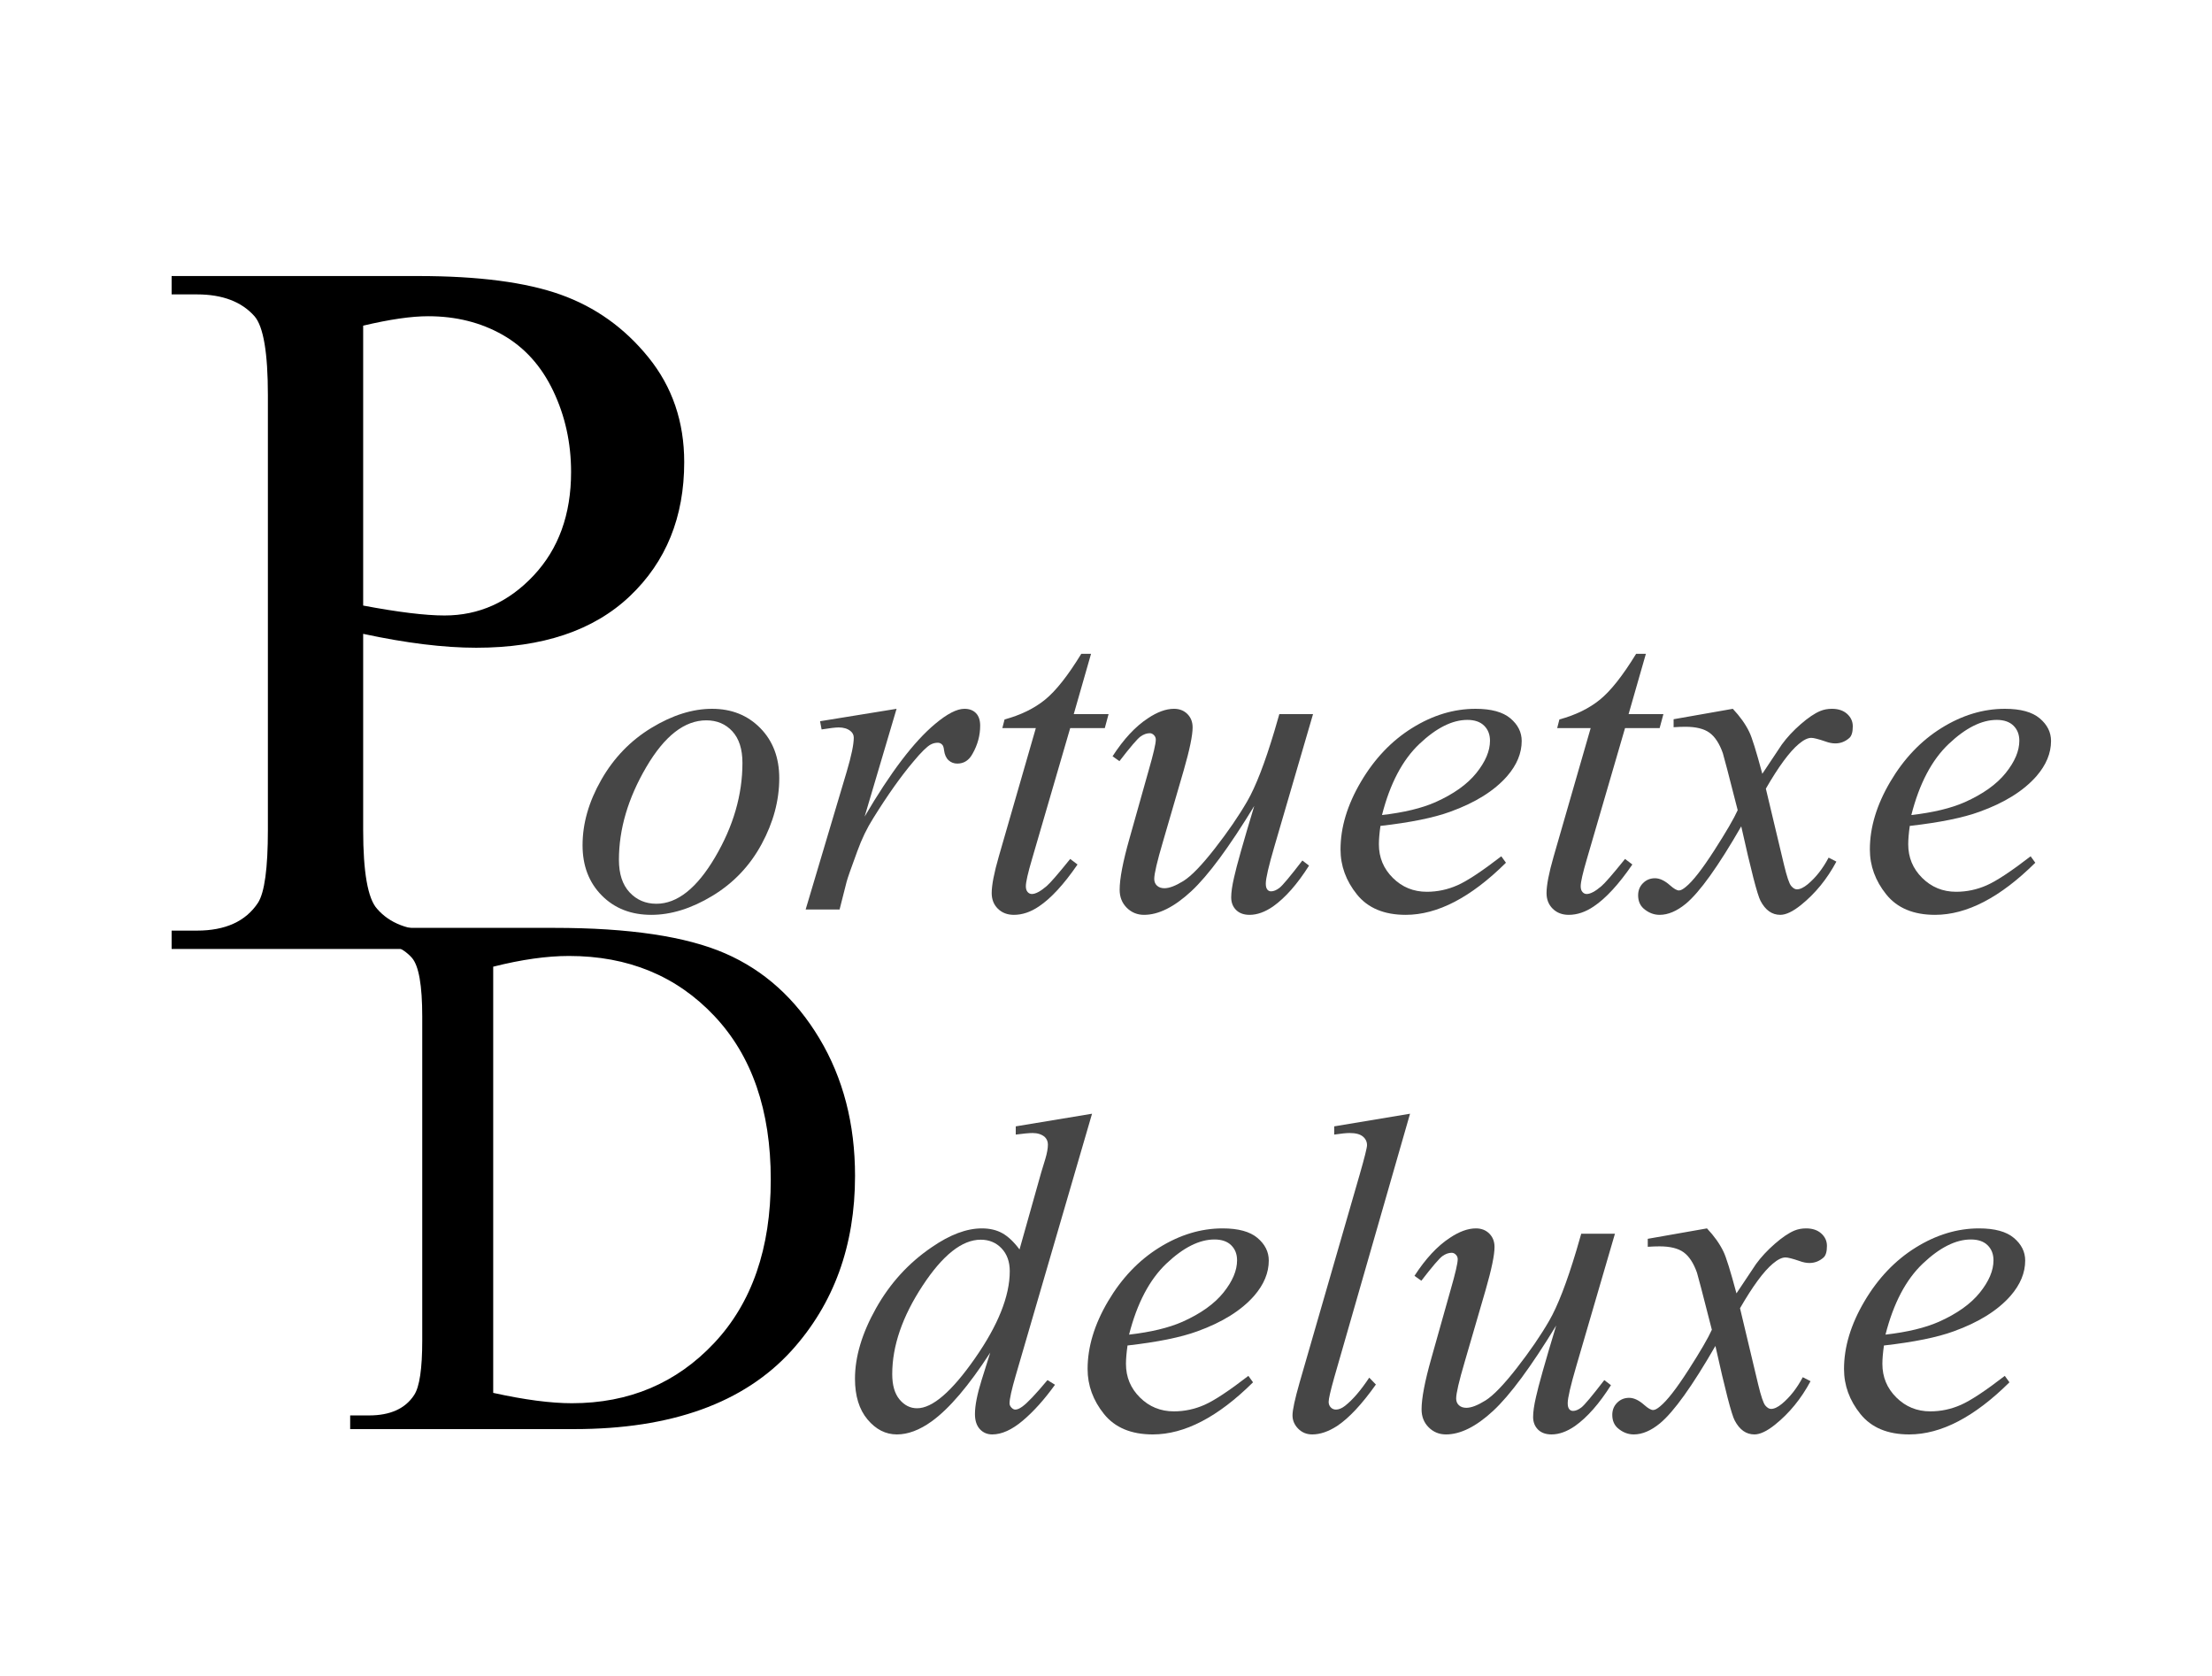<?xml version="1.0" encoding="UTF-8" standalone="no"?>
<!DOCTYPE svg PUBLIC "-//W3C//DTD SVG 1.1//EN" "http://www.w3.org/Graphics/SVG/1.1/DTD/svg11.dtd">
<!-- Created with Vectornator (http://vectornator.io/) -->
<svg height="100%" stroke-miterlimit="10" style="fill-rule:nonzero;clip-rule:evenodd;stroke-linecap:round;stroke-linejoin:round;" version="1.1" viewBox="0 0 365.289 276.671" width="100%" xml:space="preserve" xmlns="http://www.w3.org/2000/svg" xmlns:vectornator="http://vectornator.io" xmlns:xlink="http://www.w3.org/1999/xlink">
<defs/>
<g id="Capa-1" vectornator:layerName="Capa 1">
<g opacity="1" vectornator:layerName="Grupo 1">
<path d="M59.973 104.661L59.973 137.029C59.973 144.022 60.738 148.365 62.267 150.058C64.343 152.462 67.484 153.664 71.691 153.664L75.952 153.664L75.952 156.696L28.342 156.696L28.342 153.664L32.521 153.664C37.219 153.664 40.579 152.134 42.6 149.075C43.693 147.382 44.239 143.366 44.239 137.029L44.239 65.246C44.239 58.253 43.502 53.91 42.027 52.216C39.896 49.813 36.728 48.611 32.521 48.611L28.342 48.611L28.342 45.579L69.069 45.579C79.011 45.579 86.851 46.603 92.587 48.652C98.323 50.7 103.158 54.156 107.091 59.018C111.024 63.88 112.991 69.643 112.991 76.308C112.991 85.377 110 92.752 104.018 98.433C98.036 104.115 89.582 106.955 78.656 106.955C75.979 106.955 73.084 106.764 69.97 106.382C66.856 105.999 63.524 105.426 59.973 104.661ZM59.973 99.99C62.868 100.536 65.436 100.946 67.676 101.219C69.915 101.492 71.827 101.629 73.412 101.629C79.093 101.629 83.996 99.43 88.121 95.032C92.245 90.635 94.308 84.94 94.308 77.947C94.308 73.139 93.324 68.674 91.358 64.549C89.391 60.424 86.605 57.338 82.999 55.289C79.394 53.241 75.296 52.216 70.707 52.216C67.921 52.216 64.343 52.735 59.973 53.773L59.973 99.99Z" fill="#000000" opacity="1" stroke="none" vectornator:layerName="Text 1"/>
<path d="M57.827 235.975L57.827 233.717L60.94 233.717C64.44 233.717 66.922 232.598 68.386 230.36C69.282 229.017 69.729 226.006 69.729 221.326L69.729 167.86C69.729 162.692 69.16 159.457 68.02 158.155C66.433 156.365 64.073 155.47 60.94 155.47L57.827 155.47L57.827 153.211L91.519 153.211C103.889 153.211 113.298 154.615 119.748 157.423C126.197 160.23 131.385 164.91 135.312 171.461C139.238 178.012 141.201 185.58 141.201 194.166C141.201 205.681 137.702 215.304 130.703 223.035C122.85 231.662 110.887 235.975 94.815 235.975L57.827 235.975ZM81.448 229.993C86.616 231.133 90.949 231.702 94.448 231.702C103.889 231.702 111.721 228.386 117.947 221.754C124.173 215.121 127.285 206.129 127.285 194.776C127.285 183.342 124.173 174.329 117.947 167.738C111.721 161.146 103.726 157.85 93.96 157.85C90.298 157.85 86.127 158.44 81.448 159.62L81.448 229.993Z" fill="#000000" opacity="1" stroke="none" vectornator:layerName="Text 2"/>
<g fill="#464646" opacity="1" stroke="none" vectornator:layerName="Text 3">
<path d="M128.686 128.501C128.686 132.163 127.716 135.789 125.775 139.378C123.834 142.967 121.13 145.811 117.663 147.911C114.196 150.01 110.827 151.06 107.556 151.06C104.211 151.06 101.483 149.992 99.371 147.856C97.259 145.719 96.203 142.954 96.203 139.561C96.203 135.972 97.235 132.371 99.298 128.758C101.361 125.144 104.119 122.288 107.574 120.188C111.029 118.089 114.367 117.039 117.59 117.039C120.812 117.039 123.468 118.101 125.555 120.225C127.642 122.349 128.686 125.108 128.686 128.501ZM122.607 125.974C122.607 123.704 122.051 121.964 120.941 120.756C119.83 119.547 118.395 118.943 116.638 118.943C113.049 118.943 109.747 121.513 106.732 126.652C103.717 131.791 102.209 136.9 102.209 141.978C102.209 144.297 102.795 146.086 103.967 147.343C105.139 148.6 106.616 149.229 108.398 149.229C111.84 149.229 115.069 146.672 118.084 141.557C121.099 136.442 122.607 131.248 122.607 125.974Z"/>
<path d="M135.424 119.09L148.059 117.039L142.785 134.837C147.058 127.537 150.939 122.434 154.431 119.529C156.408 117.869 158.02 117.039 159.265 117.039C160.07 117.039 160.705 117.277 161.169 117.753C161.633 118.229 161.865 118.919 161.865 119.822C161.865 121.433 161.45 122.972 160.62 124.436C160.034 125.535 159.191 126.084 158.093 126.084C157.531 126.084 157.049 125.901 156.646 125.535C156.243 125.169 155.993 124.607 155.895 123.85C155.847 123.387 155.737 123.081 155.566 122.935C155.371 122.74 155.139 122.642 154.87 122.642C154.455 122.642 154.064 122.74 153.698 122.935C153.063 123.277 152.099 124.229 150.805 125.791C148.779 128.184 146.582 131.285 144.213 135.093C143.188 136.704 142.309 138.523 141.577 140.55C140.551 143.333 139.965 145.005 139.819 145.567L138.647 150.181L133.044 150.181L139.819 127.439C140.6 124.803 140.991 122.923 140.991 121.8C140.991 121.36 140.808 120.994 140.441 120.701C139.953 120.31 139.306 120.115 138.5 120.115C137.988 120.115 137.048 120.225 135.681 120.445L135.424 119.09Z"/>
<path d="M180.175 107.957L177.319 117.918L183.068 117.918L182.446 120.225L176.733 120.225L170.434 141.831C169.75 144.151 169.409 145.652 169.409 146.336C169.409 146.751 169.506 147.068 169.702 147.288C169.897 147.508 170.129 147.618 170.397 147.618C171.008 147.618 171.813 147.19 172.814 146.336C173.4 145.848 174.707 144.346 176.733 141.831L177.941 142.747C175.695 146.018 173.571 148.326 171.569 149.668C170.202 150.596 168.823 151.06 167.431 151.06C166.357 151.06 165.478 150.724 164.794 150.053C164.111 149.381 163.769 148.521 163.769 147.471C163.769 146.153 164.16 144.139 164.941 141.429L171.057 120.225L165.527 120.225L165.893 118.797C168.579 118.064 170.812 116.972 172.595 115.519C174.377 114.067 176.367 111.546 178.564 107.957L180.175 107.957Z"/>
<path d="M216.833 117.918L210.461 139.744C209.509 142.991 209.033 145.042 209.033 145.896C209.033 146.336 209.112 146.659 209.271 146.867C209.429 147.074 209.643 147.178 209.912 147.178C210.327 147.178 210.784 146.989 211.285 146.61C211.785 146.232 213.049 144.724 215.075 142.088L216.174 142.93C214.245 145.982 212.268 148.228 210.241 149.668C208.898 150.596 207.604 151.06 206.359 151.06C205.407 151.06 204.663 150.791 204.125 150.254C203.588 149.717 203.32 149.021 203.32 148.167C203.32 147.337 203.478 146.238 203.796 144.871C204.187 143.064 205.297 139.134 207.128 133.079C202.978 139.891 199.505 144.59 196.71 147.178C193.914 149.766 191.32 151.06 188.928 151.06C187.805 151.06 186.853 150.669 186.071 149.888C185.29 149.107 184.899 148.118 184.899 146.922C184.899 145.091 185.437 142.283 186.511 138.499L189.697 127.183C190.478 124.473 190.869 122.788 190.869 122.129C190.869 121.836 190.765 121.586 190.557 121.379C190.35 121.171 190.124 121.067 189.88 121.067C189.367 121.067 188.854 121.25 188.342 121.617C187.829 121.983 186.669 123.338 184.863 125.682L183.728 124.876C185.559 122.044 187.499 119.956 189.55 118.614C191.113 117.564 192.553 117.039 193.872 117.039C194.775 117.039 195.513 117.326 196.087 117.9C196.661 118.473 196.948 119.212 196.948 120.115C196.948 121.433 196.459 123.789 195.483 127.183L192.041 139.012C191.088 142.234 190.612 144.273 190.612 145.127C190.612 145.591 190.765 145.964 191.07 146.244C191.375 146.525 191.784 146.665 192.297 146.665C193.103 146.665 194.152 146.263 195.446 145.457C196.74 144.651 198.468 142.863 200.628 140.092C202.789 137.321 204.571 134.721 205.975 132.292C207.379 129.862 208.874 125.999 210.461 120.701L211.267 117.918L216.833 117.918Z"/>
<path d="M227.966 136.375C227.795 137.596 227.709 138.609 227.709 139.414C227.709 141.587 228.478 143.437 230.017 144.963C231.555 146.488 233.422 147.251 235.62 147.251C237.377 147.251 239.068 146.891 240.692 146.171C242.315 145.451 244.726 143.858 247.924 141.392L248.693 142.454C242.907 148.191 237.39 151.06 232.141 151.06C228.576 151.06 225.891 149.937 224.084 147.691C222.277 145.445 221.374 142.967 221.374 140.257C221.374 136.619 222.497 132.896 224.743 129.087C226.989 125.279 229.809 122.318 233.203 120.207C236.596 118.095 240.087 117.039 243.676 117.039C246.264 117.039 248.181 117.564 249.426 118.614C250.671 119.663 251.293 120.909 251.293 122.349C251.293 124.375 250.488 126.316 248.876 128.172C246.752 130.589 243.627 132.542 239.501 134.031C236.767 135.032 232.922 135.813 227.966 136.375ZM228.222 134.58C231.835 134.165 234.777 133.457 237.048 132.456C240.051 131.114 242.303 129.508 243.804 127.641C245.306 125.773 246.057 123.997 246.057 122.312C246.057 121.287 245.733 120.457 245.086 119.822C244.439 119.187 243.518 118.87 242.321 118.87C239.831 118.87 237.188 120.194 234.393 122.843C231.597 125.492 229.541 129.405 228.222 134.58Z"/>
<path d="M271.801 107.957L268.945 117.918L274.694 117.918L274.072 120.225L268.359 120.225L262.06 141.831C261.376 144.151 261.035 145.652 261.035 146.336C261.035 146.751 261.132 147.068 261.328 147.288C261.523 147.508 261.755 147.618 262.023 147.618C262.634 147.618 263.439 147.19 264.44 146.336C265.026 145.848 266.333 144.346 268.359 141.831L269.567 142.747C267.321 146.018 265.197 148.326 263.195 149.668C261.828 150.596 260.449 151.06 259.057 151.06C257.983 151.06 257.104 150.724 256.42 150.053C255.737 149.381 255.395 148.521 255.395 147.471C255.395 146.153 255.786 144.139 256.567 141.429L262.683 120.225L257.153 120.225L257.519 118.797C260.205 118.064 262.438 116.972 264.221 115.519C266.003 114.067 267.993 111.546 270.19 107.957L271.801 107.957Z"/>
<path d="M286.157 117.039C287.353 118.308 288.256 119.578 288.867 120.848C289.306 121.726 290.026 124.034 291.027 127.769L294.25 122.935C295.104 121.763 296.142 120.646 297.363 119.584C298.583 118.522 299.658 117.796 300.585 117.405C301.171 117.161 301.818 117.039 302.526 117.039C303.576 117.039 304.412 117.32 305.035 117.881C305.657 118.443 305.969 119.126 305.969 119.932C305.969 120.86 305.786 121.495 305.419 121.836C304.736 122.447 303.955 122.752 303.076 122.752C302.563 122.752 302.014 122.642 301.428 122.422C300.28 122.032 299.511 121.836 299.121 121.836C298.535 121.836 297.839 122.178 297.033 122.862C295.52 124.131 293.713 126.585 291.613 130.223L294.616 142.82C295.08 144.749 295.471 145.902 295.788 146.281C296.105 146.659 296.423 146.849 296.74 146.849C297.253 146.849 297.851 146.568 298.535 146.006C299.877 144.883 301.025 143.418 301.977 141.612L303.259 142.271C301.721 145.152 299.768 147.544 297.399 149.449C296.057 150.523 294.921 151.06 293.994 151.06C292.626 151.06 291.54 150.291 290.734 148.753C290.222 147.801 289.16 143.699 287.548 136.448C283.74 143.064 280.688 147.325 278.393 149.229C276.904 150.45 275.463 151.06 274.072 151.06C273.095 151.06 272.204 150.706 271.398 149.998C270.812 149.461 270.52 148.741 270.52 147.837C270.52 147.032 270.788 146.36 271.325 145.823C271.862 145.286 272.521 145.017 273.303 145.017C274.084 145.017 274.914 145.408 275.793 146.189C276.428 146.751 276.916 147.032 277.258 147.032C277.551 147.032 277.929 146.836 278.393 146.446C279.541 145.518 281.103 143.516 283.081 140.44C285.058 137.364 286.352 135.142 286.962 133.775C285.449 127.842 284.631 124.705 284.509 124.363C283.947 122.776 283.215 121.653 282.312 120.994C281.408 120.335 280.078 120.005 278.32 120.005C277.758 120.005 277.111 120.03 276.379 120.079L276.379 118.76L286.157 117.039Z"/>
<path d="M315.38 136.375C315.209 137.596 315.124 138.609 315.124 139.414C315.124 141.587 315.893 143.437 317.431 144.963C318.969 146.488 320.837 147.251 323.034 147.251C324.792 147.251 326.483 146.891 328.106 146.171C329.73 145.451 332.141 143.858 335.339 141.392L336.108 142.454C330.322 148.191 324.804 151.06 319.555 151.06C315.991 151.06 313.305 149.937 311.499 147.691C309.692 145.445 308.789 142.967 308.789 140.257C308.789 136.619 309.912 132.896 312.158 129.087C314.404 125.279 317.224 122.318 320.617 120.207C324.011 118.095 327.502 117.039 331.091 117.039C333.679 117.039 335.595 117.564 336.84 118.614C338.085 119.663 338.708 120.909 338.708 122.349C338.708 124.375 337.902 126.316 336.291 128.172C334.167 130.589 331.042 132.542 326.916 134.031C324.182 135.032 320.336 135.813 315.38 136.375ZM315.637 134.58C319.25 134.165 322.192 133.457 324.462 132.456C327.465 131.114 329.718 129.508 331.219 127.641C332.72 125.773 333.471 123.997 333.471 122.312C333.471 121.287 333.148 120.457 332.501 119.822C331.854 119.187 330.932 118.87 329.736 118.87C327.246 118.87 324.603 120.194 321.807 122.843C319.012 125.492 316.955 129.405 315.637 134.58Z"/>
</g>
<g fill="#464646" opacity="1" stroke="none" vectornator:layerName="Text 4">
<path d="M180.339 183.9L167.741 227.113C167.058 229.456 166.716 230.994 166.716 231.727C166.716 231.971 166.819 232.203 167.027 232.423C167.235 232.642 167.448 232.752 167.668 232.752C167.985 232.752 168.364 232.594 168.803 232.276C169.633 231.69 171.025 230.225 172.978 227.882L174.223 228.651C172.465 231.092 170.689 233.07 168.895 234.583C167.1 236.097 165.422 236.854 163.859 236.854C163.029 236.854 162.346 236.561 161.808 235.975C161.271 235.389 161.003 234.559 161.003 233.485C161.003 232.093 161.369 230.225 162.101 227.882L163.53 223.341C159.99 228.809 156.767 232.594 153.862 234.693C151.86 236.134 149.943 236.854 148.112 236.854C146.257 236.854 144.639 236.03 143.26 234.382C141.881 232.734 141.191 230.494 141.191 227.662C141.191 224.024 142.35 220.142 144.67 216.016C146.989 211.89 150.053 208.533 153.862 205.946C156.865 203.87 159.623 202.833 162.138 202.833C163.456 202.833 164.592 203.101 165.544 203.638C166.496 204.176 167.436 205.067 168.364 206.312L171.953 193.568C172.221 192.664 172.441 191.944 172.612 191.407C172.905 190.43 173.051 189.625 173.051 188.99C173.051 188.477 172.868 188.05 172.502 187.708C171.989 187.293 171.33 187.086 170.524 187.086C169.963 187.086 169.035 187.171 167.741 187.342L167.741 185.987L180.339 183.9ZM166.752 209.901C166.752 208.338 166.301 207.081 165.397 206.129C164.494 205.177 163.347 204.7 161.955 204.7C158.879 204.7 155.674 207.24 152.342 212.318C149.009 217.396 147.343 222.254 147.343 226.893C147.343 228.724 147.746 230.122 148.552 231.086C149.357 232.05 150.322 232.533 151.445 232.533C153.984 232.533 157.17 229.786 161.003 224.293C164.836 218.8 166.752 214.002 166.752 209.901Z"/>
<path d="M186.198 222.169C186.027 223.389 185.942 224.403 185.942 225.208C185.942 227.381 186.711 229.231 188.249 230.756C189.787 232.282 191.655 233.045 193.852 233.045C195.61 233.045 197.3 232.685 198.924 231.965C200.548 231.245 202.958 229.652 206.157 227.186L206.926 228.248C201.14 233.985 195.622 236.854 190.373 236.854C186.808 236.854 184.123 235.731 182.316 233.485C180.51 231.239 179.606 228.761 179.606 226.051C179.606 222.413 180.729 218.69 182.975 214.881C185.222 211.073 188.041 208.112 191.435 206.001C194.829 203.889 198.32 202.833 201.909 202.833C204.496 202.833 206.413 203.358 207.658 204.408C208.903 205.457 209.526 206.702 209.526 208.143C209.526 210.169 208.72 212.11 207.109 213.966C204.985 216.383 201.86 218.336 197.734 219.825C194.999 220.826 191.154 221.607 186.198 222.169ZM186.454 220.374C190.068 219.959 193.01 219.251 195.28 218.25C198.283 216.908 200.535 215.302 202.037 213.435C203.538 211.567 204.289 209.791 204.289 208.106C204.289 207.081 203.965 206.251 203.319 205.616C202.672 204.981 201.75 204.664 200.554 204.664C198.063 204.664 195.421 205.988 192.625 208.637C189.83 211.286 187.773 215.199 186.454 220.374Z"/>
<path d="M232.853 183.9L220.329 227.479C219.719 229.652 219.413 230.982 219.413 231.471C219.413 231.837 219.529 232.142 219.761 232.386C219.993 232.63 220.28 232.752 220.622 232.752C221.086 232.752 221.586 232.545 222.123 232.13C223.393 231.129 224.724 229.578 226.115 227.479L227.214 228.614C224.894 231.886 222.758 234.168 220.805 235.462C219.365 236.39 217.997 236.854 216.704 236.854C215.776 236.854 215.001 236.536 214.378 235.902C213.756 235.267 213.444 234.534 213.444 233.704C213.444 232.825 213.835 231.019 214.616 228.284L224.54 193.934C225.346 191.126 225.749 189.515 225.749 189.1C225.749 188.514 225.517 188.032 225.053 187.653C224.589 187.275 223.869 187.086 222.892 187.086C222.331 187.086 221.476 187.171 220.329 187.342L220.329 185.987L232.853 183.9Z"/>
<path d="M266.691 203.712L260.319 225.538C259.367 228.785 258.891 230.836 258.891 231.69C258.891 232.13 258.97 232.453 259.129 232.661C259.288 232.868 259.501 232.972 259.77 232.972C260.185 232.972 260.643 232.783 261.143 232.404C261.644 232.026 262.907 230.518 264.933 227.882L266.032 228.724C264.103 231.776 262.126 234.022 260.1 235.462C258.757 236.39 257.463 236.854 256.218 236.854C255.266 236.854 254.521 236.585 253.984 236.048C253.447 235.511 253.178 234.815 253.178 233.961C253.178 233.131 253.337 232.032 253.654 230.665C254.045 228.858 255.156 224.928 256.987 218.873C252.836 225.684 249.363 230.384 246.568 232.972C243.773 235.56 241.179 236.854 238.786 236.854C237.663 236.854 236.711 236.463 235.93 235.682C235.148 234.901 234.758 233.912 234.758 232.716C234.758 230.885 235.295 228.077 236.369 224.293L239.555 212.977C240.336 210.267 240.727 208.582 240.727 207.923C240.727 207.63 240.623 207.38 240.416 207.172C240.208 206.965 239.982 206.861 239.738 206.861C239.225 206.861 238.713 207.044 238.2 207.41C237.687 207.777 236.528 209.132 234.721 211.475L233.586 210.67C235.417 207.838 237.358 205.75 239.409 204.408C240.971 203.358 242.412 202.833 243.73 202.833C244.633 202.833 245.372 203.12 245.945 203.693C246.519 204.267 246.806 205.006 246.806 205.909C246.806 207.227 246.318 209.583 245.341 212.977L241.899 224.805C240.947 228.028 240.471 230.067 240.471 230.921C240.471 231.385 240.623 231.757 240.928 232.038C241.234 232.319 241.642 232.459 242.155 232.459C242.961 232.459 244.011 232.056 245.305 231.251C246.599 230.445 248.326 228.657 250.486 225.886C252.647 223.115 254.429 220.515 255.833 218.085C257.237 215.656 258.732 211.793 260.319 206.495L261.125 203.712L266.691 203.712Z"/>
<path d="M281.889 202.833C283.085 204.102 283.989 205.372 284.599 206.641C285.038 207.52 285.759 209.827 286.76 213.563L289.982 208.729C290.837 207.557 291.874 206.44 293.095 205.378C294.316 204.316 295.39 203.59 296.318 203.199C296.904 202.955 297.551 202.833 298.259 202.833C299.308 202.833 300.145 203.114 300.767 203.675C301.39 204.237 301.701 204.92 301.701 205.726C301.701 206.654 301.518 207.288 301.152 207.63C300.468 208.241 299.687 208.546 298.808 208.546C298.295 208.546 297.746 208.436 297.16 208.216C296.013 207.825 295.244 207.63 294.853 207.63C294.267 207.63 293.571 207.972 292.766 208.656C291.252 209.925 289.445 212.379 287.346 216.016L290.349 228.614C290.812 230.543 291.203 231.696 291.52 232.075C291.838 232.453 292.155 232.642 292.473 232.642C292.985 232.642 293.583 232.362 294.267 231.8C295.61 230.677 296.757 229.212 297.709 227.406L298.991 228.065C297.453 230.946 295.5 233.338 293.132 235.242C291.789 236.317 290.654 236.854 289.726 236.854C288.359 236.854 287.272 236.085 286.467 234.547C285.954 233.595 284.892 229.493 283.281 222.242C279.472 228.858 276.42 233.118 274.125 235.023C272.636 236.243 271.196 236.854 269.804 236.854C268.828 236.854 267.936 236.5 267.131 235.792C266.545 235.255 266.252 234.534 266.252 233.631C266.252 232.825 266.52 232.154 267.058 231.617C267.595 231.08 268.254 230.811 269.035 230.811C269.816 230.811 270.646 231.202 271.525 231.983C272.16 232.545 272.648 232.825 272.99 232.825C273.283 232.825 273.662 232.63 274.125 232.24C275.273 231.312 276.835 229.31 278.813 226.234C280.79 223.158 282.084 220.936 282.695 219.569C281.181 213.636 280.363 210.499 280.241 210.157C279.68 208.57 278.947 207.447 278.044 206.788C277.141 206.129 275.81 205.799 274.052 205.799C273.491 205.799 272.844 205.824 272.111 205.872L272.111 204.554L281.889 202.833Z"/>
<path d="M311.113 222.169C310.942 223.389 310.856 224.403 310.856 225.208C310.856 227.381 311.625 229.231 313.163 230.756C314.702 232.282 316.569 233.045 318.766 233.045C320.524 233.045 322.215 232.685 323.839 231.965C325.462 231.245 327.873 229.652 331.071 227.186L331.84 228.248C326.054 233.985 320.537 236.854 315.287 236.854C311.723 236.854 309.037 235.731 307.231 233.485C305.424 231.239 304.521 228.761 304.521 226.051C304.521 222.413 305.644 218.69 307.89 214.881C310.136 211.073 312.956 208.112 316.35 206.001C319.743 203.889 323.234 202.833 326.823 202.833C329.411 202.833 331.328 203.358 332.573 204.408C333.818 205.457 334.44 206.702 334.44 208.143C334.44 210.169 333.635 212.11 332.023 213.966C329.899 216.383 326.774 218.336 322.648 219.825C319.914 220.826 316.069 221.607 311.113 222.169ZM311.369 220.374C314.982 219.959 317.924 219.251 320.195 218.25C323.198 216.908 325.45 215.302 326.951 213.435C328.453 211.567 329.204 209.791 329.204 208.106C329.204 207.081 328.88 206.251 328.233 205.616C327.586 204.981 326.664 204.664 325.468 204.664C322.978 204.664 320.335 205.988 317.54 208.637C314.744 211.286 312.687 215.199 311.369 220.374Z"/>
</g>
</g>
</g>
</svg>
